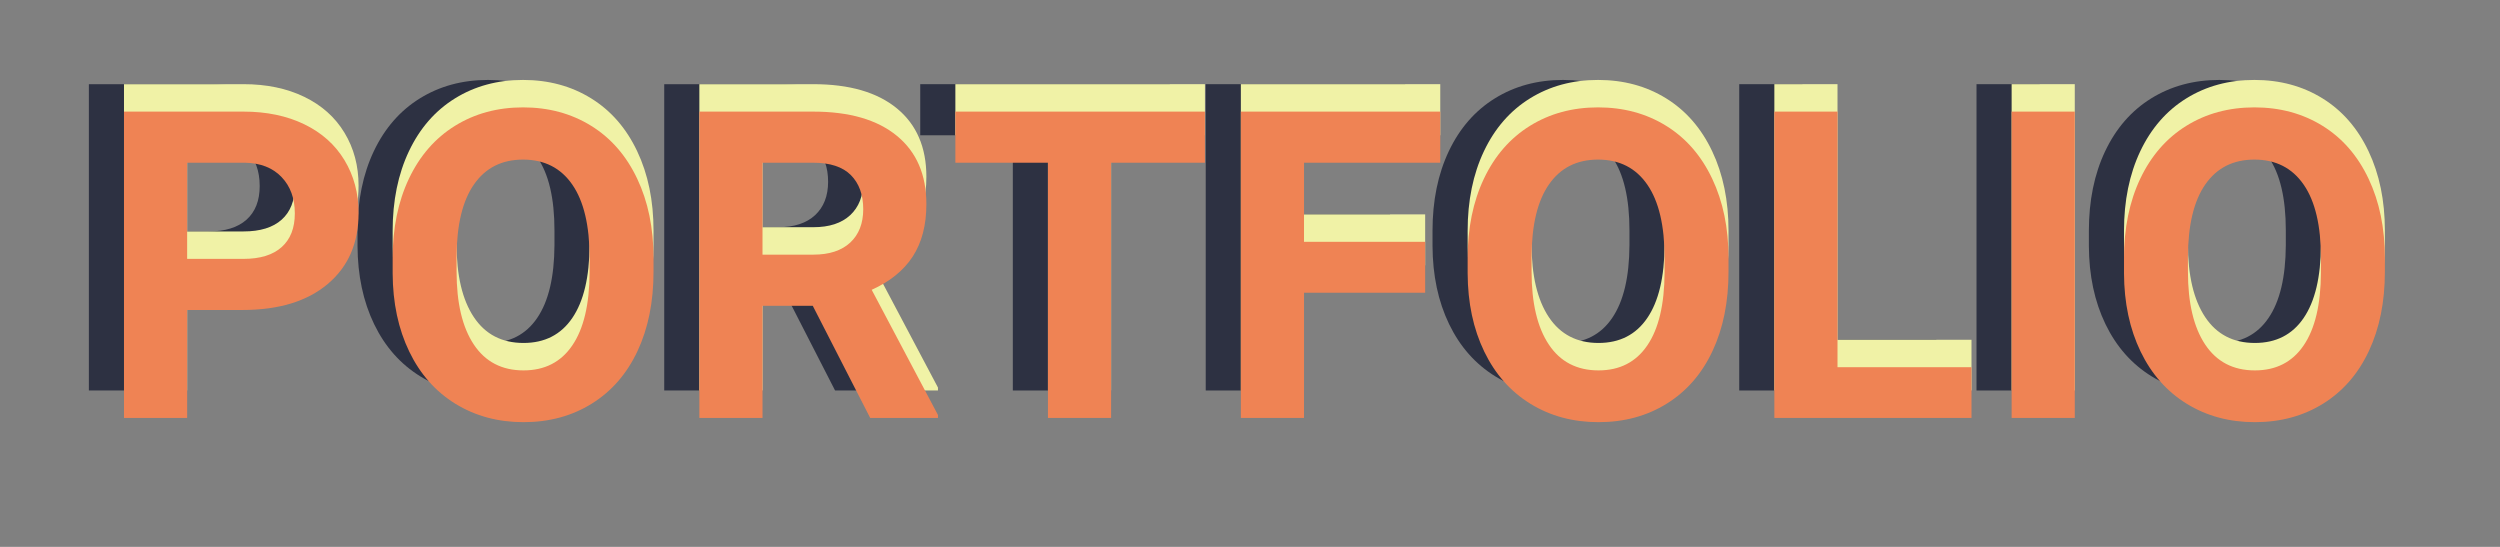 <svg xmlns="http://www.w3.org/2000/svg" xmlns:xlink="http://www.w3.org/1999/xlink" width="800" zoomAndPan="magnify" viewBox="0 0 600 131.25" height="175" preserveAspectRatio="xMidYMid meet" version="1.0"><rect x="0" y="0" width="600" height="131.25" fill="#808080" stroke="none"/><defs><g/></defs><g fill="#2d3142" fill-opacity="1"><g transform="translate(14.767, 93.717)"><g><path d="M 21.719 -25.906 L 21.719 0 L 6.562 0 L 6.562 -73.516 L 35.25 -73.516 C 40.77 -73.516 45.625 -72.504 49.812 -70.484 C 54 -68.461 57.219 -65.594 59.469 -61.875 C 61.727 -58.156 62.859 -53.922 62.859 -49.172 C 62.859 -41.973 60.391 -36.297 55.453 -32.141 C 50.523 -27.984 43.703 -25.906 34.984 -25.906 Z M 21.719 -38.172 L 35.25 -38.172 C 39.25 -38.172 42.301 -39.113 44.406 -41 C 46.508 -42.883 47.562 -45.578 47.562 -49.078 C 47.562 -52.68 46.5 -55.594 44.375 -57.812 C 42.258 -60.031 39.332 -61.176 35.594 -61.25 L 21.719 -61.25 Z M 21.719 -38.172 "/></g></g></g><g fill="#2d3142" fill-opacity="1"><g transform="translate(81.463, 93.717)"><g><path d="M 66.953 -35.094 C 66.953 -27.852 65.672 -21.504 63.109 -16.047 C 60.555 -10.598 56.895 -6.391 52.125 -3.422 C 47.363 -0.461 41.906 1.016 35.75 1.016 C 29.656 1.016 24.219 -0.445 19.438 -3.375 C 14.656 -6.312 10.953 -10.492 8.328 -15.922 C 5.703 -21.359 4.375 -27.613 4.344 -34.688 L 4.344 -38.328 C 4.344 -45.555 5.645 -51.922 8.25 -57.422 C 10.863 -62.93 14.551 -67.16 19.312 -70.109 C 24.07 -73.055 29.516 -74.531 35.641 -74.531 C 41.773 -74.531 47.223 -73.055 51.984 -70.109 C 56.742 -67.16 60.426 -62.93 63.031 -57.422 C 65.645 -51.922 66.953 -45.57 66.953 -38.375 Z M 51.609 -38.422 C 51.609 -46.129 50.227 -51.984 47.469 -55.984 C 44.707 -59.992 40.766 -62 35.641 -62 C 30.555 -62 26.633 -60.02 23.875 -56.062 C 21.113 -52.113 19.719 -46.316 19.688 -38.672 L 19.688 -35.094 C 19.688 -27.582 21.066 -21.754 23.828 -17.609 C 26.586 -13.473 30.562 -11.406 35.75 -11.406 C 40.832 -11.406 44.734 -13.398 47.453 -17.391 C 50.18 -21.379 51.566 -27.195 51.609 -34.844 Z M 51.609 -38.422 "/></g></g></g><g fill="#2d3142" fill-opacity="1"><g transform="translate(152.854, 93.717)"><g><path d="M 33.781 -26.906 L 21.719 -26.906 L 21.719 0 L 6.562 0 L 6.562 -73.516 L 33.875 -73.516 C 42.562 -73.516 49.258 -71.578 53.969 -67.703 C 58.688 -63.836 61.047 -58.367 61.047 -51.297 C 61.047 -46.285 59.957 -42.102 57.781 -38.75 C 55.613 -35.406 52.328 -32.738 47.922 -30.75 L 63.828 -0.703 L 63.828 0 L 47.562 0 Z M 21.719 -39.188 L 33.938 -39.188 C 37.738 -39.188 40.68 -40.148 42.766 -42.078 C 44.848 -44.016 45.891 -46.688 45.891 -50.094 C 45.891 -53.551 44.906 -56.273 42.938 -58.266 C 40.969 -60.254 37.945 -61.25 33.875 -61.25 L 21.719 -61.25 Z M 21.719 -39.188 "/></g></g></g><g fill="#2d3142" fill-opacity="1"><g transform="translate(218.843, 93.717)"><g><path d="M 61.906 -61.25 L 39.391 -61.25 L 39.391 0 L 24.234 0 L 24.234 -61.25 L 2.016 -61.25 L 2.016 -73.516 L 61.906 -73.516 Z M 61.906 -61.25 "/></g></g></g><g fill="#2d3142" fill-opacity="1"><g transform="translate(282.812, 93.717)"><g><path d="M 50.797 -30.047 L 21.719 -30.047 L 21.719 0 L 6.562 0 L 6.562 -73.516 L 54.422 -73.516 L 54.422 -61.25 L 21.719 -61.25 L 21.719 -42.266 L 50.797 -42.266 Z M 50.797 -30.047 "/></g></g></g><g fill="#2d3142" fill-opacity="1"><g transform="translate(339.461, 93.717)"><g><path d="M 66.953 -35.094 C 66.953 -27.852 65.672 -21.504 63.109 -16.047 C 60.555 -10.598 56.895 -6.391 52.125 -3.422 C 47.363 -0.461 41.906 1.016 35.75 1.016 C 29.656 1.016 24.219 -0.445 19.438 -3.375 C 14.656 -6.312 10.953 -10.492 8.328 -15.922 C 5.703 -21.359 4.375 -27.613 4.344 -34.688 L 4.344 -38.328 C 4.344 -45.555 5.645 -51.922 8.25 -57.422 C 10.863 -62.93 14.551 -67.16 19.312 -70.109 C 24.07 -73.055 29.516 -74.531 35.641 -74.531 C 41.773 -74.531 47.223 -73.055 51.984 -70.109 C 56.742 -67.16 60.426 -62.93 63.031 -57.422 C 65.645 -51.922 66.953 -45.57 66.953 -38.375 Z M 51.609 -38.422 C 51.609 -46.129 50.227 -51.984 47.469 -55.984 C 44.707 -59.992 40.766 -62 35.641 -62 C 30.555 -62 26.633 -60.02 23.875 -56.062 C 21.113 -52.113 19.719 -46.316 19.688 -38.672 L 19.688 -35.094 C 19.688 -27.582 21.066 -21.754 23.828 -17.609 C 26.586 -13.473 30.562 -11.406 35.75 -11.406 C 40.832 -11.406 44.734 -13.398 47.453 -17.391 C 50.18 -21.379 51.566 -27.195 51.609 -34.844 Z M 51.609 -38.422 "/></g></g></g><g fill="#2d3142" fill-opacity="1"><g transform="translate(410.852, 93.717)"><g><path d="M 21.719 -12.172 L 53.875 -12.172 L 53.875 0 L 6.562 0 L 6.562 -73.516 L 21.719 -73.516 Z M 21.719 -12.172 "/></g></g></g><g fill="#2d3142" fill-opacity="1"><g transform="translate(466.844, 93.717)"><g><path d="M 22.672 0 L 7.516 0 L 7.516 -73.516 L 22.672 -73.516 Z M 22.672 0 "/></g></g></g><g fill="#2d3142" fill-opacity="1"><g transform="translate(496.986, 93.717)"><g><path d="M 66.953 -35.094 C 66.953 -27.852 65.672 -21.504 63.109 -16.047 C 60.555 -10.598 56.895 -6.391 52.125 -3.422 C 47.363 -0.461 41.906 1.016 35.75 1.016 C 29.656 1.016 24.219 -0.445 19.438 -3.375 C 14.656 -6.312 10.953 -10.492 8.328 -15.922 C 5.703 -21.359 4.375 -27.613 4.344 -34.688 L 4.344 -38.328 C 4.344 -45.555 5.645 -51.922 8.25 -57.422 C 10.863 -62.93 14.551 -67.16 19.312 -70.109 C 24.07 -73.055 29.516 -74.531 35.641 -74.531 C 41.773 -74.531 47.223 -73.055 51.984 -70.109 C 56.742 -67.16 60.426 -62.93 63.031 -57.422 C 65.645 -51.922 66.953 -45.57 66.953 -38.375 Z M 51.609 -38.422 C 51.609 -46.129 50.227 -51.984 47.469 -55.984 C 44.707 -59.992 40.766 -62 35.641 -62 C 30.555 -62 26.633 -60.02 23.875 -56.062 C 21.113 -52.113 19.719 -46.316 19.688 -38.672 L 19.688 -35.094 C 19.688 -27.582 21.066 -21.754 23.828 -17.609 C 26.586 -13.473 30.562 -11.406 35.75 -11.406 C 40.832 -11.406 44.734 -13.398 47.453 -17.391 C 50.18 -21.379 51.566 -27.195 51.609 -34.844 Z M 51.609 -38.422 "/></g></g></g><g fill="#f0f2a6" fill-opacity="1"><g transform="translate(23.197, 93.717)"><g><path d="M 21.719 -25.906 L 21.719 0 L 6.562 0 L 6.562 -73.516 L 35.25 -73.516 C 40.77 -73.516 45.625 -72.504 49.812 -70.484 C 54 -68.461 57.219 -65.594 59.469 -61.875 C 61.727 -58.156 62.859 -53.922 62.859 -49.172 C 62.859 -41.973 60.391 -36.297 55.453 -32.141 C 50.523 -27.984 43.703 -25.906 34.984 -25.906 Z M 21.719 -38.172 L 35.25 -38.172 C 39.25 -38.172 42.301 -39.113 44.406 -41 C 46.508 -42.883 47.562 -45.578 47.562 -49.078 C 47.562 -52.68 46.5 -55.594 44.375 -57.812 C 42.258 -60.031 39.332 -61.176 35.594 -61.25 L 21.719 -61.25 Z M 21.719 -38.172 "/></g></g></g><g fill="#f0f2a6" fill-opacity="1"><g transform="translate(89.893, 93.717)"><g><path d="M 66.953 -35.094 C 66.953 -27.852 65.672 -21.504 63.109 -16.047 C 60.555 -10.598 56.895 -6.391 52.125 -3.422 C 47.363 -0.461 41.906 1.016 35.75 1.016 C 29.656 1.016 24.219 -0.445 19.438 -3.375 C 14.656 -6.312 10.953 -10.492 8.328 -15.922 C 5.703 -21.359 4.375 -27.613 4.344 -34.688 L 4.344 -38.328 C 4.344 -45.555 5.645 -51.922 8.25 -57.422 C 10.863 -62.93 14.551 -67.16 19.312 -70.109 C 24.07 -73.055 29.516 -74.531 35.641 -74.531 C 41.773 -74.531 47.223 -73.055 51.984 -70.109 C 56.742 -67.16 60.426 -62.93 63.031 -57.422 C 65.645 -51.922 66.953 -45.57 66.953 -38.375 Z M 51.609 -38.422 C 51.609 -46.129 50.227 -51.984 47.469 -55.984 C 44.707 -59.992 40.766 -62 35.641 -62 C 30.555 -62 26.633 -60.02 23.875 -56.062 C 21.113 -52.113 19.719 -46.316 19.688 -38.672 L 19.688 -35.094 C 19.688 -27.582 21.066 -21.754 23.828 -17.609 C 26.586 -13.473 30.562 -11.406 35.75 -11.406 C 40.832 -11.406 44.734 -13.398 47.453 -17.391 C 50.18 -21.379 51.566 -27.195 51.609 -34.844 Z M 51.609 -38.422 "/></g></g></g><g fill="#f0f2a6" fill-opacity="1"><g transform="translate(161.284, 93.717)"><g><path d="M 33.781 -26.906 L 21.719 -26.906 L 21.719 0 L 6.562 0 L 6.562 -73.516 L 33.875 -73.516 C 42.562 -73.516 49.258 -71.578 53.969 -67.703 C 58.688 -63.836 61.047 -58.367 61.047 -51.297 C 61.047 -46.285 59.957 -42.102 57.781 -38.75 C 55.613 -35.406 52.328 -32.738 47.922 -30.75 L 63.828 -0.703 L 63.828 0 L 47.562 0 Z M 21.719 -39.188 L 33.938 -39.188 C 37.738 -39.188 40.68 -40.148 42.766 -42.078 C 44.848 -44.016 45.891 -46.688 45.891 -50.094 C 45.891 -53.551 44.906 -56.273 42.938 -58.266 C 40.969 -60.254 37.945 -61.25 33.875 -61.25 L 21.719 -61.25 Z M 21.719 -39.188 "/></g></g></g><g fill="#f0f2a6" fill-opacity="1"><g transform="translate(227.273, 93.717)"><g><path d="M 61.906 -61.25 L 39.391 -61.25 L 39.391 0 L 24.234 0 L 24.234 -61.25 L 2.016 -61.25 L 2.016 -73.516 L 61.906 -73.516 Z M 61.906 -61.25 "/></g></g></g><g fill="#f0f2a6" fill-opacity="1"><g transform="translate(291.243, 93.717)"><g><path d="M 50.797 -30.047 L 21.719 -30.047 L 21.719 0 L 6.562 0 L 6.562 -73.516 L 54.422 -73.516 L 54.422 -61.25 L 21.719 -61.25 L 21.719 -42.266 L 50.797 -42.266 Z M 50.797 -30.047 "/></g></g></g><g fill="#f0f2a6" fill-opacity="1"><g transform="translate(347.891, 93.717)"><g><path d="M 66.953 -35.094 C 66.953 -27.852 65.672 -21.504 63.109 -16.047 C 60.555 -10.598 56.895 -6.391 52.125 -3.422 C 47.363 -0.461 41.906 1.016 35.75 1.016 C 29.656 1.016 24.219 -0.445 19.438 -3.375 C 14.656 -6.312 10.953 -10.492 8.328 -15.922 C 5.703 -21.359 4.375 -27.613 4.344 -34.688 L 4.344 -38.328 C 4.344 -45.555 5.645 -51.922 8.25 -57.422 C 10.863 -62.93 14.551 -67.16 19.312 -70.109 C 24.07 -73.055 29.516 -74.531 35.641 -74.531 C 41.773 -74.531 47.223 -73.055 51.984 -70.109 C 56.742 -67.16 60.426 -62.93 63.031 -57.422 C 65.645 -51.922 66.953 -45.57 66.953 -38.375 Z M 51.609 -38.422 C 51.609 -46.129 50.227 -51.984 47.469 -55.984 C 44.707 -59.992 40.766 -62 35.641 -62 C 30.555 -62 26.633 -60.02 23.875 -56.062 C 21.113 -52.113 19.719 -46.316 19.688 -38.672 L 19.688 -35.094 C 19.688 -27.582 21.066 -21.754 23.828 -17.609 C 26.586 -13.473 30.562 -11.406 35.75 -11.406 C 40.832 -11.406 44.734 -13.398 47.453 -17.391 C 50.18 -21.379 51.566 -27.195 51.609 -34.844 Z M 51.609 -38.422 "/></g></g></g><g fill="#f0f2a6" fill-opacity="1"><g transform="translate(419.283, 93.717)"><g><path d="M 21.719 -12.172 L 53.875 -12.172 L 53.875 0 L 6.562 0 L 6.562 -73.516 L 21.719 -73.516 Z M 21.719 -12.172 "/></g></g></g><g fill="#f0f2a6" fill-opacity="1"><g transform="translate(475.275, 93.717)"><g><path d="M 22.672 0 L 7.516 0 L 7.516 -73.516 L 22.672 -73.516 Z M 22.672 0 "/></g></g></g><g fill="#f0f2a6" fill-opacity="1"><g transform="translate(505.417, 93.717)"><g><path d="M 66.953 -35.094 C 66.953 -27.852 65.672 -21.504 63.109 -16.047 C 60.555 -10.598 56.895 -6.391 52.125 -3.422 C 47.363 -0.461 41.906 1.016 35.75 1.016 C 29.656 1.016 24.219 -0.445 19.438 -3.375 C 14.656 -6.312 10.953 -10.492 8.328 -15.922 C 5.703 -21.359 4.375 -27.613 4.344 -34.688 L 4.344 -38.328 C 4.344 -45.555 5.645 -51.922 8.25 -57.422 C 10.863 -62.93 14.551 -67.16 19.312 -70.109 C 24.07 -73.055 29.516 -74.531 35.641 -74.531 C 41.773 -74.531 47.223 -73.055 51.984 -70.109 C 56.742 -67.16 60.426 -62.93 63.031 -57.422 C 65.645 -51.922 66.953 -45.57 66.953 -38.375 Z M 51.609 -38.422 C 51.609 -46.129 50.227 -51.984 47.469 -55.984 C 44.707 -59.992 40.766 -62 35.641 -62 C 30.555 -62 26.633 -60.02 23.875 -56.062 C 21.113 -52.113 19.719 -46.316 19.688 -38.672 L 19.688 -35.094 C 19.688 -27.582 21.066 -21.754 23.828 -17.609 C 26.586 -13.473 30.562 -11.406 35.75 -11.406 C 40.832 -11.406 44.734 -13.398 47.453 -17.391 C 50.18 -21.379 51.566 -27.195 51.609 -34.844 Z M 51.609 -38.422 "/></g></g></g><g fill="#ef8354" fill-opacity="1"><g transform="translate(23.197, 100.302)"><g><path d="M 21.719 -25.906 L 21.719 0 L 6.562 0 L 6.562 -73.516 L 35.25 -73.516 C 40.77 -73.516 45.625 -72.504 49.812 -70.484 C 54 -68.461 57.219 -65.594 59.469 -61.875 C 61.727 -58.156 62.859 -53.922 62.859 -49.172 C 62.859 -41.973 60.391 -36.297 55.453 -32.141 C 50.523 -27.984 43.703 -25.906 34.984 -25.906 Z M 21.719 -38.172 L 35.25 -38.172 C 39.25 -38.172 42.301 -39.113 44.406 -41 C 46.508 -42.883 47.562 -45.578 47.562 -49.078 C 47.562 -52.68 46.5 -55.594 44.375 -57.812 C 42.258 -60.031 39.332 -61.176 35.594 -61.25 L 21.719 -61.25 Z M 21.719 -38.172 "/></g></g></g><g fill="#ef8354" fill-opacity="1"><g transform="translate(89.893, 100.302)"><g><path d="M 66.953 -35.094 C 66.953 -27.852 65.672 -21.504 63.109 -16.047 C 60.555 -10.598 56.895 -6.391 52.125 -3.422 C 47.363 -0.461 41.906 1.016 35.75 1.016 C 29.656 1.016 24.219 -0.445 19.438 -3.375 C 14.656 -6.312 10.953 -10.492 8.328 -15.922 C 5.703 -21.359 4.375 -27.613 4.344 -34.688 L 4.344 -38.328 C 4.344 -45.555 5.645 -51.922 8.25 -57.422 C 10.863 -62.93 14.551 -67.16 19.312 -70.109 C 24.07 -73.055 29.516 -74.531 35.641 -74.531 C 41.773 -74.531 47.223 -73.055 51.984 -70.109 C 56.742 -67.16 60.426 -62.93 63.031 -57.422 C 65.645 -51.922 66.953 -45.57 66.953 -38.375 Z M 51.609 -38.422 C 51.609 -46.129 50.227 -51.984 47.469 -55.984 C 44.707 -59.992 40.766 -62 35.641 -62 C 30.555 -62 26.633 -60.02 23.875 -56.062 C 21.113 -52.113 19.719 -46.316 19.688 -38.672 L 19.688 -35.094 C 19.688 -27.582 21.066 -21.754 23.828 -17.609 C 26.586 -13.473 30.562 -11.406 35.75 -11.406 C 40.832 -11.406 44.734 -13.398 47.453 -17.391 C 50.18 -21.379 51.566 -27.195 51.609 -34.844 Z M 51.609 -38.422 "/></g></g></g><g fill="#ef8354" fill-opacity="1"><g transform="translate(161.284, 100.302)"><g><path d="M 33.781 -26.906 L 21.719 -26.906 L 21.719 0 L 6.562 0 L 6.562 -73.516 L 33.875 -73.516 C 42.562 -73.516 49.258 -71.578 53.969 -67.703 C 58.688 -63.836 61.047 -58.367 61.047 -51.297 C 61.047 -46.285 59.957 -42.102 57.781 -38.75 C 55.613 -35.406 52.328 -32.738 47.922 -30.75 L 63.828 -0.703 L 63.828 0 L 47.562 0 Z M 21.719 -39.188 L 33.938 -39.188 C 37.738 -39.188 40.68 -40.148 42.766 -42.078 C 44.848 -44.016 45.891 -46.688 45.891 -50.094 C 45.891 -53.551 44.906 -56.273 42.938 -58.266 C 40.969 -60.254 37.945 -61.25 33.875 -61.25 L 21.719 -61.25 Z M 21.719 -39.188 "/></g></g></g><g fill="#ef8354" fill-opacity="1"><g transform="translate(227.273, 100.302)"><g><path d="M 61.906 -61.25 L 39.391 -61.25 L 39.391 0 L 24.234 0 L 24.234 -61.25 L 2.016 -61.25 L 2.016 -73.516 L 61.906 -73.516 Z M 61.906 -61.25 "/></g></g></g><g fill="#ef8354" fill-opacity="1"><g transform="translate(291.243, 100.302)"><g><path d="M 50.797 -30.047 L 21.719 -30.047 L 21.719 0 L 6.562 0 L 6.562 -73.516 L 54.422 -73.516 L 54.422 -61.25 L 21.719 -61.25 L 21.719 -42.266 L 50.797 -42.266 Z M 50.797 -30.047 "/></g></g></g><g fill="#ef8354" fill-opacity="1"><g transform="translate(347.891, 100.302)"><g><path d="M 66.953 -35.094 C 66.953 -27.852 65.672 -21.504 63.109 -16.047 C 60.555 -10.598 56.895 -6.391 52.125 -3.422 C 47.363 -0.461 41.906 1.016 35.75 1.016 C 29.656 1.016 24.219 -0.445 19.438 -3.375 C 14.656 -6.312 10.953 -10.492 8.328 -15.922 C 5.703 -21.359 4.375 -27.613 4.344 -34.688 L 4.344 -38.328 C 4.344 -45.555 5.645 -51.922 8.25 -57.422 C 10.863 -62.93 14.551 -67.16 19.312 -70.109 C 24.07 -73.055 29.516 -74.531 35.641 -74.531 C 41.773 -74.531 47.223 -73.055 51.984 -70.109 C 56.742 -67.16 60.426 -62.93 63.031 -57.422 C 65.645 -51.922 66.953 -45.57 66.953 -38.375 Z M 51.609 -38.422 C 51.609 -46.129 50.227 -51.984 47.469 -55.984 C 44.707 -59.992 40.766 -62 35.641 -62 C 30.555 -62 26.633 -60.02 23.875 -56.062 C 21.113 -52.113 19.719 -46.316 19.688 -38.672 L 19.688 -35.094 C 19.688 -27.582 21.066 -21.754 23.828 -17.609 C 26.586 -13.473 30.562 -11.406 35.75 -11.406 C 40.832 -11.406 44.734 -13.398 47.453 -17.391 C 50.18 -21.379 51.566 -27.195 51.609 -34.844 Z M 51.609 -38.422 "/></g></g></g><g fill="#ef8354" fill-opacity="1"><g transform="translate(419.283, 100.302)"><g><path d="M 21.719 -12.172 L 53.875 -12.172 L 53.875 0 L 6.562 0 L 6.562 -73.516 L 21.719 -73.516 Z M 21.719 -12.172 "/></g></g></g><g fill="#ef8354" fill-opacity="1"><g transform="translate(475.275, 100.302)"><g><path d="M 22.672 0 L 7.516 0 L 7.516 -73.516 L 22.672 -73.516 Z M 22.672 0 "/></g></g></g><g fill="#ef8354" fill-opacity="1"><g transform="translate(505.417, 100.302)"><g><path d="M 66.953 -35.094 C 66.953 -27.852 65.672 -21.504 63.109 -16.047 C 60.555 -10.598 56.895 -6.391 52.125 -3.422 C 47.363 -0.461 41.906 1.016 35.75 1.016 C 29.656 1.016 24.219 -0.445 19.438 -3.375 C 14.656 -6.312 10.953 -10.492 8.328 -15.922 C 5.703 -21.359 4.375 -27.613 4.344 -34.688 L 4.344 -38.328 C 4.344 -45.555 5.645 -51.922 8.25 -57.422 C 10.863 -62.93 14.551 -67.16 19.312 -70.109 C 24.07 -73.055 29.516 -74.531 35.641 -74.531 C 41.773 -74.531 47.223 -73.055 51.984 -70.109 C 56.742 -67.16 60.426 -62.93 63.031 -57.422 C 65.645 -51.922 66.953 -45.57 66.953 -38.375 Z M 51.609 -38.422 C 51.609 -46.129 50.227 -51.984 47.469 -55.984 C 44.707 -59.992 40.766 -62 35.641 -62 C 30.555 -62 26.633 -60.02 23.875 -56.062 C 21.113 -52.113 19.719 -46.316 19.688 -38.672 L 19.688 -35.094 C 19.688 -27.582 21.066 -21.754 23.828 -17.609 C 26.586 -13.473 30.562 -11.406 35.75 -11.406 C 40.832 -11.406 44.734 -13.398 47.453 -17.391 C 50.18 -21.379 51.566 -27.195 51.609 -34.844 Z M 51.609 -38.422 "/></g></g></g></svg>